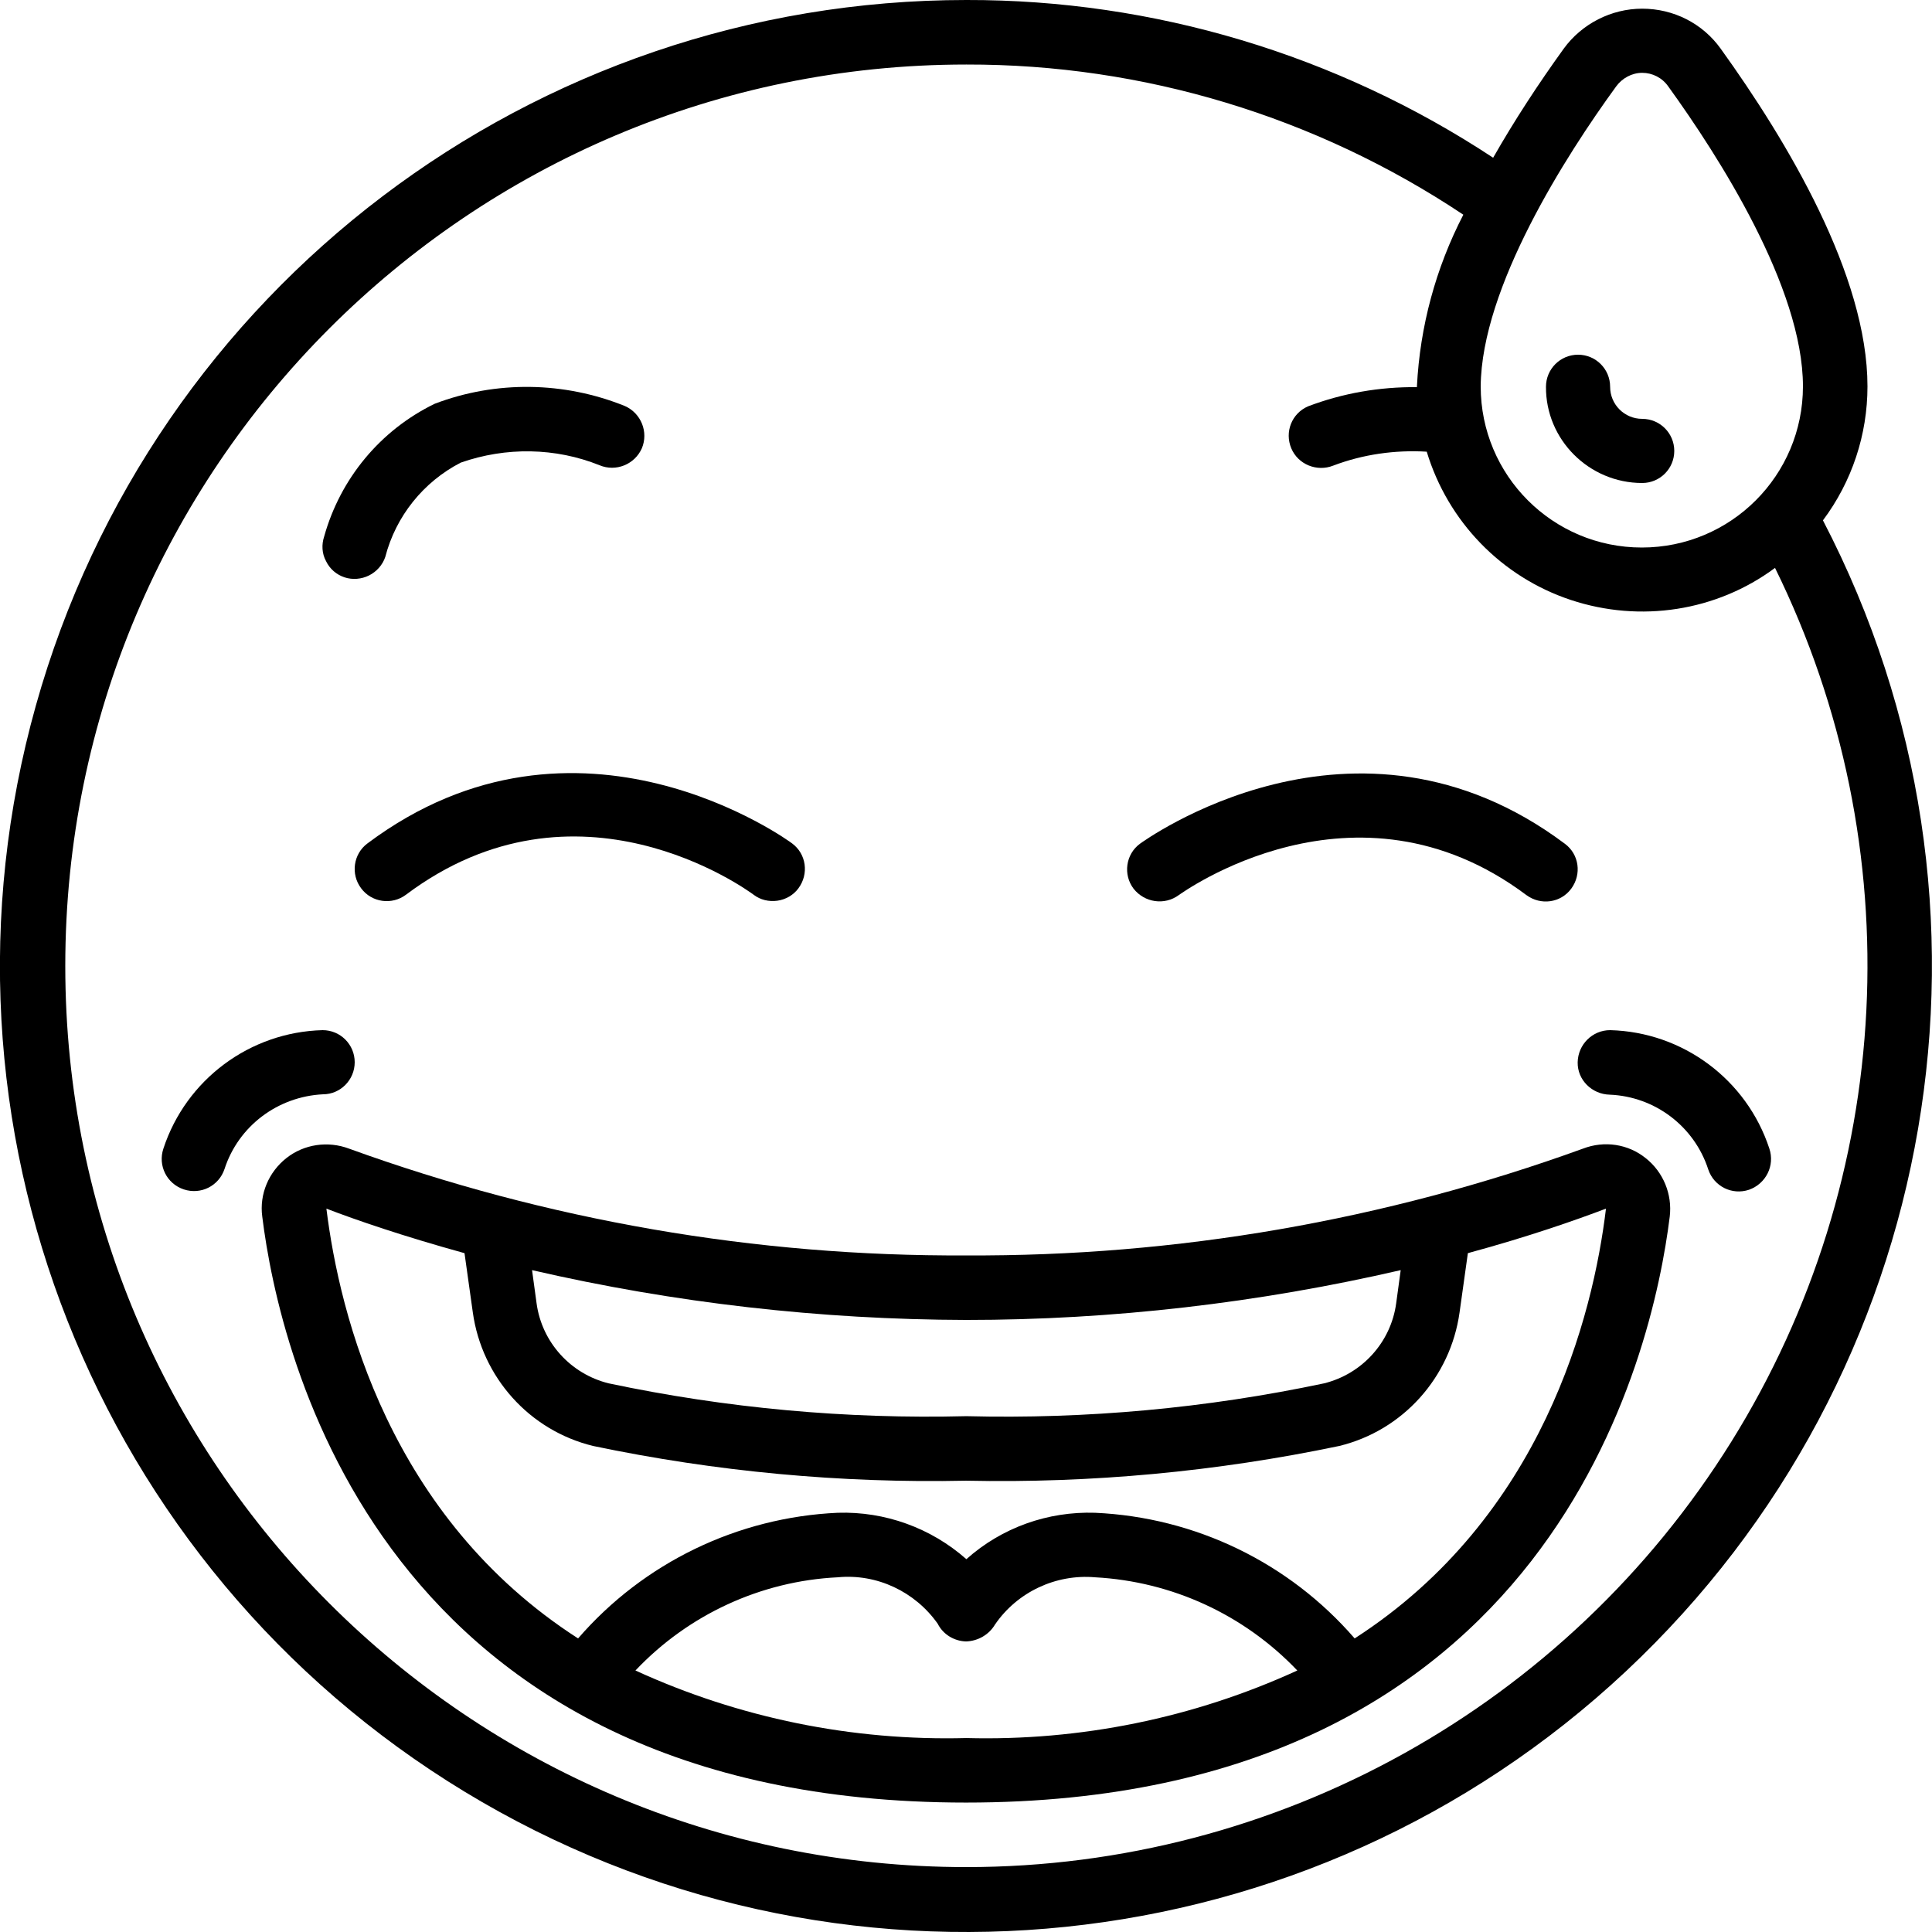 <?xml version="1.0" encoding="utf-8"?>
<!-- Generator: Adobe Illustrator 25.4.1, SVG Export Plug-In . SVG Version: 6.00 Build 0)  -->
<svg version="1.1" id="Capa_1" xmlns="http://www.w3.org/2000/svg" xmlns:xlink="http://www.w3.org/1999/xlink" x="0px" y="0px"
	 viewBox="0 0 512 512" style="enable-background:new 0 0 512 512;" xml:space="preserve">
<style type="text/css">
	.st0{fill-rule:evenodd;clip-rule:evenodd;}
</style>
<g>
	<g id="Page-1_31_">
		<g id="_x30_32---Sweat-Smile" transform="translate(-1)">
			<path id="Shape_119_" d="M495.9,102.4c0-29.4-21.2-64.9-38.9-89.5c-4.8-6.7-12.5-10.6-20.8-10.6c-8.2,0-16,4-20.8,10.6
				c-6.7,9.3-13,18.9-18.7,28.9C355.3,14.5,306.7-0.1,257.1,0C142.3,0,41.5,76.4,10.5,187S26,415.2,124.1,474.8s224,46.6,307.8-31.9
				s105.2-203.1,52.2-305C491.8,127.6,495.9,115.2,495.9,102.4L495.9,102.4z M429.3,22.9c1.6-2.2,4.2-3.6,6.9-3.6s5.3,1.3,6.9,3.6
				c13.3,18.4,35.7,53.3,35.7,79.5c0,23.6-19.1,42.7-42.7,42.7c-23.6,0-42.7-19.1-42.7-42.7C393.6,76.2,415.9,41.3,429.3,22.9
				L429.3,22.9z M257.1,494.8c-131.9,0-238.8-106.9-238.8-238.8S125.2,17.1,257.1,17.1C304,17,349.8,30.9,388.8,56.9
				c-7.3,14.1-11.5,29.6-12.3,45.5v0.2c-9.9-0.1-19.7,1.6-28.9,5.1c-4.3,1.9-6.2,6.8-4.4,11.1c1.8,4.3,6.8,6.3,11.1,4.6
				c7.9-3,16.4-4.2,24.8-3.7c5.6,18.5,19.8,33.2,38.2,39.3c18.4,6.1,38.6,3,54.1-8.5c36.4,74,32,161.6-11.6,231.6
				S339.6,494.8,257.1,494.8L257.1,494.8z"/>
			<g>
				<path id="Path_111_" class="st0" d="M436.2,128c4.7,0,8.5-3.8,8.5-8.5s-3.8-8.5-8.5-8.5c-4.7,0-8.5-3.8-8.5-8.5
					c0-4.7-3.8-8.5-8.5-8.5c-4.7,0-8.5,3.8-8.5,8.5C410.6,116.5,422.1,128,436.2,128L436.2,128z"/>
				<path id="Path_110_" class="st0" d="M98.4,223.5c-3.8,2.8-4.5,8.2-1.7,11.9c2.8,3.8,8.2,4.5,11.9,1.7c45.3-34,90.2-1.4,92.1,0
					c1.8,1.4,4.1,1.9,6.3,1.6c2.2-0.3,4.3-1.5,5.6-3.3c2.8-3.8,2.1-9.1-1.7-11.9C210.4,223.1,154.1,181.8,98.4,223.5L98.4,223.5z"/>
				<path id="Path_109_" class="st0" d="M313.4,237.2c0.5-0.3,46.6-34.1,92.1,0c3.8,2.8,9.1,2.1,11.9-1.7c2.8-3.8,2.1-9.1-1.7-11.9
					c-55.7-41.7-112-0.4-112.6,0c-3.8,2.8-4.5,8.2-1.7,11.9C304.3,239.2,309.6,240,313.4,237.2z"/>
				<path id="Path_108_" class="st0" d="M92.3,153c2.1,0.7,4.5,0.5,6.5-0.5c2-1,3.6-2.8,4.3-4.9c2.8-10.8,10.1-19.9,20-25
					c12-4.2,25.1-4,36.8,0.7c4.3,1.8,9.3-0.2,11.2-4.5c1.8-4.3-0.2-9.3-4.5-11.2c-16.1-6.5-34.1-6.8-50.4-0.6
					c-14.4,7-25,19.8-29.3,35.2c-0.7,2.1-0.6,4.5,0.5,6.5C88.4,150.8,90.2,152.3,92.3,153z"/>
			</g>
			<path id="Shape_118_" d="M420.5,304.4c-52.4,19-107.7,28.6-163.5,28.3c-55.7,0.3-111.1-9.3-163.5-28.3
				c-5.6-2.1-11.9-1.2-16.6,2.5c-4.7,3.7-7.2,9.6-6.4,15.5c4.5,36.4,31.2,155.3,186.5,155.3s182-118.9,186.5-155.3
				c0.7-5.9-1.7-11.8-6.4-15.5C432.5,303.2,426.2,302.2,420.5,304.4L420.5,304.4z M372.2,336.6l-1.2,8.8c-1.4,10.3-9,18.7-19.1,21.2
				c-31.2,6.6-63,9.5-94.8,8.7c-31.8,0.8-63.6-2.1-94.8-8.7c-10.1-2.5-17.7-10.9-19.1-21.2l-1.2-8.8c37.7,8.7,76.4,13.1,115.1,13.2
				C295.8,349.8,334.5,345.3,372.2,336.6L372.2,336.6z M169.4,442.7c14-14.8,33.2-23.7,53.6-24.7c10.4-1,20.5,3.8,26.5,12.3
				c1.4,2.8,4.3,4.6,7.5,4.7c3.2-0.1,6.1-1.8,7.7-4.5c5.9-8.6,16.1-13.4,26.5-12.5c20.4,1.1,39.5,9.9,53.6,24.7
				c-27.5,12.6-57.5,18.7-87.7,17.9C226.9,461.4,196.9,455.3,169.4,442.7L169.4,442.7z M360,434.2c-17.4-20.1-42.2-32.1-68.8-33.3
				c-12.5-0.4-24.7,3.9-34.1,12.3c-9.4-8.3-21.6-12.7-34.1-12.3c-26.5,1.2-51.4,13.2-68.8,33.3c-49.9-32.1-63.2-85.6-66.7-113.9
				c7.8,3,20.3,7.3,36.6,11.8l2.2,15.7c2.4,17.2,15,31.3,31.9,35.4c32.5,6.8,65.6,9.9,98.8,9.2c33.2,0.7,66.4-2.4,98.9-9.2
				c16.9-4.1,29.5-18.2,31.9-35.4l2.2-15.7c16.2-4.4,28.7-8.8,36.6-11.8C423.2,348.6,409.8,402.1,360,434.2L360,434.2z"/>
			<g>
				<path id="Path_107_" class="st0" d="M95,281.5c0-4.7-3.8-8.5-8.5-8.5c-19.3,0.5-36.2,13.1-42.2,31.4c-1.5,4.5,0.9,9.3,5.4,10.8
					s9.3-0.9,10.8-5.4c3.7-11.4,14.1-19.2,26.1-19.8C91.2,290,95,286.2,95,281.5L95,281.5z"/>
				<path id="Path_106_" class="st0" d="M469.9,304.4c-6-18.3-22.9-30.9-42.2-31.4c-4.7,0-8.5,3.8-8.6,8.5s3.8,8.5,8.5,8.6
					c12,0.5,22.4,8.4,26.1,19.8c1.5,4.5,6.3,6.9,10.8,5.4C469,313.7,471.4,308.9,469.9,304.4L469.9,304.4z"/>
			</g>
		</g>
	</g>
</g>
</svg>
